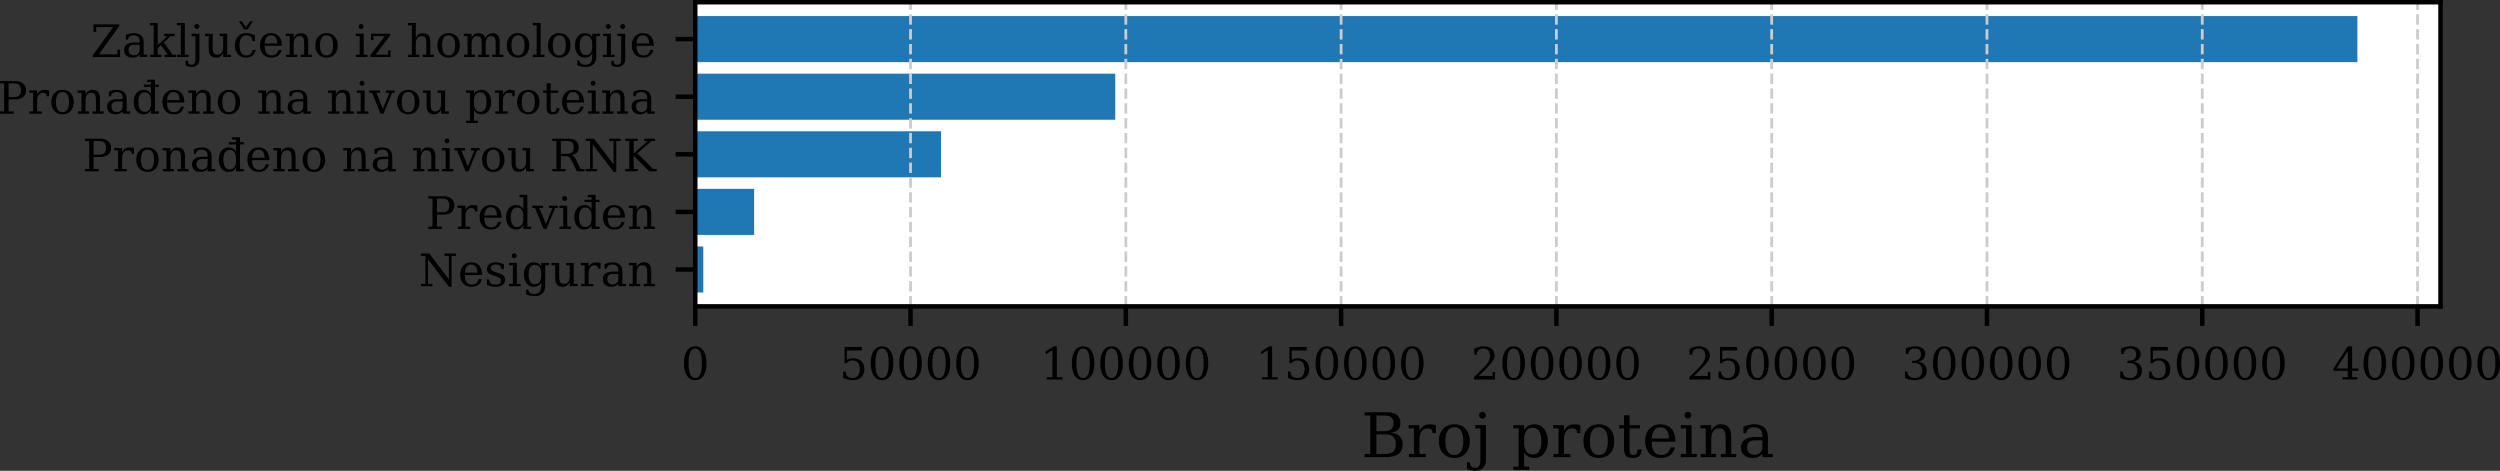 <?xml version="1.0" encoding="UTF-8" standalone="no"?>
<!-- Created with matplotlib (http://matplotlib.org/) -->

<svg
   xmlns:dc="http://purl.org/dc/elements/1.1/"
   xmlns:cc="http://creativecommons.org/ns#"
   xmlns:rdf="http://www.w3.org/1999/02/22-rdf-syntax-ns#"
   xmlns:svg="http://www.w3.org/2000/svg"
   xmlns="http://www.w3.org/2000/svg"
   xmlns:xlink="http://www.w3.org/1999/xlink"
   xmlns:sodipodi="http://sodipodi.sourceforge.net/DTD/sodipodi-0.dtd"
   xmlns:inkscape="http://www.inkscape.org/namespaces/inkscape"
   height="84.148pt"
   version="1.1"
   viewBox="0 0 446.86 84.148"
   width="446.86pt"
   id="svg2"
   inkscape:version="0.91 r13725"
   sodipodi:docname="PE.svg">
  <rect x="0" y="0" width="446.86" height="84.148" fill="#333333" stroke="none"/>
  <sodipodi:namedview
     pagecolor="#ffffff"
     bordercolor="#666666"
     borderopacity="1"
     objecttolerance="10"
     gridtolerance="10"
     guidetolerance="10"
     inkscape:pageopacity="0"
     inkscape:pageshadow="2"
     inkscape:window-width="1916"
     inkscape:window-height="1041"
     id="namedview572"
     showgrid="false"
     fit-margin-top="0"
     fit-margin-left="0"
     fit-margin-right="0"
     fit-margin-bottom="0"
     inkscape:zoom="1.4169154"
     inkscape:cx="378.92491"
     inkscape:cy="269.17862"
     inkscape:window-x="0"
     inkscape:window-y="37"
     inkscape:window-maximized="0"
     inkscape:current-layer="svg2" />
  <defs
     id="defs4"
     style="stroke-linecap:butt;stroke-linejoin:round">
    <style
       type="text/css"
       id="style6">
*{stroke-linecap:butt;stroke-linejoin:round;}
  </style>
  </defs>
  <g
     style="stroke-linecap:butt;stroke-linejoin:round"
     id="axes_1"
     transform="translate(73.956,-8.24)">
    <g
       style="stroke-linecap:butt;stroke-linejoin:round"
       id="patch_2">
      <path
         inkscape:connector-curvature="0"
         id="path14"
         style="fill:#ffffff;stroke-linecap:butt;stroke-linejoin:round"
         d="m 50.315,63 311.953,0 0,-54.36 -311.953,0 z" />
    </g>
    <g
       style="stroke-linecap:butt;stroke-linejoin:round"
       id="patch_3">
      <path
         inkscape:connector-curvature="0"
         id="path17"
         style="fill:#1f77b4;stroke-linecap:butt;stroke-linejoin:round"
         d="m 50.315,29.643 75.071,0 0,-8.236 -75.071,0 z"
         clip-path="url(#p8c54e730f1)" />
    </g>
    <g
       style="stroke-linecap:butt;stroke-linejoin:round"
       id="patch_4">
      <path
         inkscape:connector-curvature="0"
         id="path20"
         style="fill:#1f77b4;stroke-linecap:butt;stroke-linejoin:round"
         d="m 50.315,39.938 43.934,0 0,-8.236 -43.934,0 z"
         clip-path="url(#p8c54e730f1)" />
    </g>
    <g
       style="stroke-linecap:butt;stroke-linejoin:round"
       id="patch_5">
      <path
         inkscape:connector-curvature="0"
         id="path23"
         style="fill:#1f77b4;stroke-linecap:butt;stroke-linejoin:round"
         d="m 50.315,19.347 297.098,0 0,-8.236 -297.098,0 z"
         clip-path="url(#p8c54e730f1)" />
    </g>
    <g
       style="stroke-linecap:butt;stroke-linejoin:round"
       id="patch_6">
      <path
         inkscape:connector-curvature="0"
         id="path26"
         style="fill:#1f77b4;stroke-linecap:butt;stroke-linejoin:round"
         d="m 50.315,50.234 10.525,0 0,-8.236 -10.525,0 z"
         clip-path="url(#p8c54e730f1)" />
    </g>
    <g
       style="stroke-linecap:butt;stroke-linejoin:round"
       id="patch_7">
      <path
         inkscape:connector-curvature="0"
         id="path29"
         style="fill:#1f77b4;stroke-linecap:butt;stroke-linejoin:round"
         d="m 50.315,60.529 1.436,0 0,-8.236 -1.436,0 z"
         clip-path="url(#p8c54e730f1)" />
    </g>
    <g
       style="stroke-linecap:butt;stroke-linejoin:round"
       id="matplotlib.axis_1">
      <g
         style="stroke-linecap:butt;stroke-linejoin:round"
         id="xtick_1">
        <g
           style="stroke-linecap:butt;stroke-linejoin:round"
           id="line2d_1">
          <path
             inkscape:connector-curvature="0"
             id="path34"
             style="fill:none;stroke:#cccccc;stroke-width:0.5;stroke-linecap:butt;stroke-linejoin:round;stroke-dasharray:1.85, 0.8;stroke-dashoffset:0"
             d="m 50.315,63 0,-54.36"
             clip-path="url(#p8c54e730f1)" />
        </g>
        <g
           style="stroke-linecap:butt;stroke-linejoin:round"
           id="line2d_2">
          <defs
             id="defs37">
            <path
               inkscape:connector-curvature="0"
               style="stroke:#000000;stroke-width:0.8;stroke-linecap:butt;stroke-linejoin:round"
               id="m6d627ee2e6"
               d="M 0,0 0,3.5" />
          </defs>
          <g
             style="stroke-linecap:butt;stroke-linejoin:round"
             id="g40">
            <use
               height="100%"
               width="100%"
               id="use42"
               y="63"
               xlink:href="#m6d627ee2e6"
               x="50.315"
               style="stroke:#000000;stroke-width:0.8;stroke-linecap:butt;stroke-linejoin:round" />
          </g>
        </g>
        <g
           style="stroke-linecap:butt;stroke-linejoin:round"
           id="text_1">
          <!-- 0 -->
          <defs
             id="defs45">
            <path
               style="stroke-linecap:butt;stroke-linejoin:round"
               inkscape:connector-curvature="0"
               id="DejaVuSerif-30"
               d="m 31.781,3.422 q 7.484,0 11.188,8.203 3.719,8.203 3.719,24.75 0,16.609 -3.719,24.812 -3.703,8.203 -11.188,8.203 -7.469,0 -11.188,-8.203 -3.703,-8.203 -3.703,-24.812 0,-16.547 3.703,-24.75 3.719,-8.203 11.188,-8.203 z m 0,-4.844 Q 19.922,-1.422 13.25,8.531 6.594,18.5 6.594,36.375 q 0,17.922 6.656,27.875 6.672,9.969 18.531,9.969 11.922,0 18.562,-9.969 6.641,-9.953 6.641,-27.875 0,-17.875 -6.641,-27.844 -6.641,-9.953 -18.562,-9.953 z" />
          </defs>
          <g
             style="stroke-linecap:butt;stroke-linejoin:round"
             id="g48"
             transform="matrix(0.08,0,0,-0.08,47.77,76.079)">
            <use
               height="100%"
               width="100%"
               y="0"
               x="0"
               style="stroke-linecap:butt;stroke-linejoin:round"
               id="use50"
               xlink:href="#DejaVuSerif-30" />
          </g>
        </g>
      </g>
      <g
         style="stroke-linecap:butt;stroke-linejoin:round"
         id="xtick_2">
        <g
           style="stroke-linecap:butt;stroke-linejoin:round"
           id="line2d_3">
          <path
             inkscape:connector-curvature="0"
             id="path54"
             style="fill:none;stroke:#cccccc;stroke-width:0.5;stroke-linecap:butt;stroke-linejoin:round;stroke-dasharray:1.85, 0.8;stroke-dashoffset:0"
             d="m 88.796,63 0,-54.36"
             clip-path="url(#p8c54e730f1)" />
        </g>
        <g
           style="stroke-linecap:butt;stroke-linejoin:round"
           id="line2d_4">
          <g
             style="stroke-linecap:butt;stroke-linejoin:round"
             id="g57">
            <use
               height="100%"
               width="100%"
               id="use59"
               y="63"
               xlink:href="#m6d627ee2e6"
               x="88.796"
               style="stroke:#000000;stroke-width:0.8;stroke-linecap:butt;stroke-linejoin:round" />
          </g>
        </g>
        <g
           style="stroke-linecap:butt;stroke-linejoin:round"
           id="text_2">
          <!-- 50000 -->
          <defs
             id="defs62">
            <path
               style="stroke-linecap:butt;stroke-linejoin:round"
               inkscape:connector-curvature="0"
               id="DejaVuSerif-35"
               d="m 50.297,72.906 0,-8.016 -33.406,0 0,-20.891 q 2.547,1.75 5.938,2.625 3.391,0.891 7.594,0.891 11.812,0 18.641,-6.547 6.844,-6.547 6.844,-17.875 0,-11.562 -6.906,-18.047 -6.906,-6.469 -19.406,-6.469 -5.031,0 -10.312,1.234 Q 14.016,1.031 8.5,3.516 l 0,14.156 5.516,0 q 0.438,-6.922 4.406,-10.594 3.984,-3.656 11.172,-3.656 7.719,0 11.859,5.078 4.156,5.078 4.156,14.594 0,9.469 -4.125,14.516 -4.125,5.062 -11.891,5.062 -4.391,0 -7.75,-1.562 Q 18.5,39.547 15.922,36.281 l -4.203,0 0,36.625 z" />
          </defs>
          <g
             style="stroke-linecap:butt;stroke-linejoin:round"
             id="g65"
             transform="matrix(0.08,0,0,-0.08,76.071,76.079)">
            <use
               height="100%"
               width="100%"
               y="0"
               x="0"
               style="stroke-linecap:butt;stroke-linejoin:round"
               id="use67"
               xlink:href="#DejaVuSerif-35" />
            <use
               height="100%"
               width="100%"
               y="0"
               style="stroke-linecap:butt;stroke-linejoin:round"
               id="use69"
               xlink:href="#DejaVuSerif-30"
               x="63.623" />
            <use
               height="100%"
               width="100%"
               y="0"
               style="stroke-linecap:butt;stroke-linejoin:round"
               id="use71"
               xlink:href="#DejaVuSerif-30"
               x="127.246" />
            <use
               height="100%"
               width="100%"
               y="0"
               style="stroke-linecap:butt;stroke-linejoin:round"
               id="use73"
               xlink:href="#DejaVuSerif-30"
               x="190.869" />
            <use
               height="100%"
               width="100%"
               y="0"
               style="stroke-linecap:butt;stroke-linejoin:round"
               id="use75"
               xlink:href="#DejaVuSerif-30"
               x="254.492" />
          </g>
        </g>
      </g>
      <g
         style="stroke-linecap:butt;stroke-linejoin:round"
         id="xtick_3">
        <g
           style="stroke-linecap:butt;stroke-linejoin:round"
           id="line2d_5">
          <path
             inkscape:connector-curvature="0"
             id="path79"
             style="fill:none;stroke:#cccccc;stroke-width:0.5;stroke-linecap:butt;stroke-linejoin:round;stroke-dasharray:1.85, 0.8;stroke-dashoffset:0"
             d="m 127.278,63 0,-54.36"
             clip-path="url(#p8c54e730f1)" />
        </g>
        <g
           style="stroke-linecap:butt;stroke-linejoin:round"
           id="line2d_6">
          <g
             style="stroke-linecap:butt;stroke-linejoin:round"
             id="g82">
            <use
               height="100%"
               width="100%"
               id="use84"
               y="63"
               xlink:href="#m6d627ee2e6"
               x="127.278"
               style="stroke:#000000;stroke-width:0.8;stroke-linecap:butt;stroke-linejoin:round" />
          </g>
        </g>
        <g
           style="stroke-linecap:butt;stroke-linejoin:round"
           id="text_3">
          <!-- 100000 -->
          <defs
             id="defs87">
            <path
               style="stroke-linecap:butt;stroke-linejoin:round"
               inkscape:connector-curvature="0"
               id="DejaVuSerif-31"
               d="m 14.203,0 0,5.172 12.703,0 0,60.656 -14.703,-9.531 0,6.406 17.781,11.516 6.734,0 0,-69.047 12.703,0 0,-5.172 z" />
          </defs>
          <g
             style="stroke-linecap:butt;stroke-linejoin:round"
             id="g90"
             transform="matrix(0.08,0,0,-0.08,112.008,76.079)">
            <use
               height="100%"
               width="100%"
               y="0"
               x="0"
               style="stroke-linecap:butt;stroke-linejoin:round"
               id="use92"
               xlink:href="#DejaVuSerif-31" />
            <use
               height="100%"
               width="100%"
               y="0"
               style="stroke-linecap:butt;stroke-linejoin:round"
               id="use94"
               xlink:href="#DejaVuSerif-30"
               x="63.623" />
            <use
               height="100%"
               width="100%"
               y="0"
               style="stroke-linecap:butt;stroke-linejoin:round"
               id="use96"
               xlink:href="#DejaVuSerif-30"
               x="127.246" />
            <use
               height="100%"
               width="100%"
               y="0"
               style="stroke-linecap:butt;stroke-linejoin:round"
               id="use98"
               xlink:href="#DejaVuSerif-30"
               x="190.869" />
            <use
               height="100%"
               width="100%"
               y="0"
               style="stroke-linecap:butt;stroke-linejoin:round"
               id="use100"
               xlink:href="#DejaVuSerif-30"
               x="254.492" />
            <use
               height="100%"
               width="100%"
               y="0"
               style="stroke-linecap:butt;stroke-linejoin:round"
               id="use102"
               xlink:href="#DejaVuSerif-30"
               x="318.115" />
          </g>
        </g>
      </g>
      <g
         style="stroke-linecap:butt;stroke-linejoin:round"
         id="xtick_4">
        <g
           style="stroke-linecap:butt;stroke-linejoin:round"
           id="line2d_7">
          <path
             inkscape:connector-curvature="0"
             id="path106"
             style="fill:none;stroke:#cccccc;stroke-width:0.5;stroke-linecap:butt;stroke-linejoin:round;stroke-dasharray:1.85, 0.8;stroke-dashoffset:0"
             d="m 165.759,63 0,-54.36"
             clip-path="url(#p8c54e730f1)" />
        </g>
        <g
           style="stroke-linecap:butt;stroke-linejoin:round"
           id="line2d_8">
          <g
             style="stroke-linecap:butt;stroke-linejoin:round"
             id="g109">
            <use
               height="100%"
               width="100%"
               id="use111"
               y="63"
               xlink:href="#m6d627ee2e6"
               x="165.759"
               style="stroke:#000000;stroke-width:0.8;stroke-linecap:butt;stroke-linejoin:round" />
          </g>
        </g>
        <g
           style="stroke-linecap:butt;stroke-linejoin:round"
           id="text_4">
          <!-- 150000 -->
          <g
             style="stroke-linecap:butt;stroke-linejoin:round"
             id="g114"
             transform="matrix(0.08,0,0,-0.08,150.489,76.079)">
            <use
               height="100%"
               width="100%"
               y="0"
               x="0"
               style="stroke-linecap:butt;stroke-linejoin:round"
               id="use116"
               xlink:href="#DejaVuSerif-31" />
            <use
               height="100%"
               width="100%"
               y="0"
               style="stroke-linecap:butt;stroke-linejoin:round"
               id="use118"
               xlink:href="#DejaVuSerif-35"
               x="63.623" />
            <use
               height="100%"
               width="100%"
               y="0"
               style="stroke-linecap:butt;stroke-linejoin:round"
               id="use120"
               xlink:href="#DejaVuSerif-30"
               x="127.246" />
            <use
               height="100%"
               width="100%"
               y="0"
               style="stroke-linecap:butt;stroke-linejoin:round"
               id="use122"
               xlink:href="#DejaVuSerif-30"
               x="190.869" />
            <use
               height="100%"
               width="100%"
               y="0"
               style="stroke-linecap:butt;stroke-linejoin:round"
               id="use124"
               xlink:href="#DejaVuSerif-30"
               x="254.492" />
            <use
               height="100%"
               width="100%"
               y="0"
               style="stroke-linecap:butt;stroke-linejoin:round"
               id="use126"
               xlink:href="#DejaVuSerif-30"
               x="318.115" />
          </g>
        </g>
      </g>
      <g
         style="stroke-linecap:butt;stroke-linejoin:round"
         id="xtick_5">
        <g
           style="stroke-linecap:butt;stroke-linejoin:round"
           id="line2d_9">
          <path
             inkscape:connector-curvature="0"
             id="path130"
             style="fill:none;stroke:#cccccc;stroke-width:0.5;stroke-linecap:butt;stroke-linejoin:round;stroke-dasharray:1.85, 0.8;stroke-dashoffset:0"
             d="m 204.24,63 0,-54.36"
             clip-path="url(#p8c54e730f1)" />
        </g>
        <g
           style="stroke-linecap:butt;stroke-linejoin:round"
           id="line2d_10">
          <g
             style="stroke-linecap:butt;stroke-linejoin:round"
             id="g133">
            <use
               height="100%"
               width="100%"
               id="use135"
               y="63"
               xlink:href="#m6d627ee2e6"
               x="204.24"
               style="stroke:#000000;stroke-width:0.8;stroke-linecap:butt;stroke-linejoin:round" />
          </g>
        </g>
        <g
           style="stroke-linecap:butt;stroke-linejoin:round"
           id="text_5">
          <!-- 200000 -->
          <defs
             id="defs138">
            <path
               style="stroke-linecap:butt;stroke-linejoin:round"
               inkscape:connector-curvature="0"
               id="DejaVuSerif-32"
               d="m 12.797,55.516 -5.469,0 0,12.984 q 5.219,2.797 10.516,4.25 5.297,1.469 10.375,1.469 11.375,0 17.969,-5.516 6.594,-5.516 6.594,-14.984 0,-10.703 -14.938,-25.594 Q 36.672,27 36.078,26.422 l -18.406,-18.406 30.422,0 0,8.984 5.719,0 0,-17 -47.031,0 0,5.328 22.125,22.062 q 7.328,7.328 10.453,13.453 3.125,6.125 3.125,12.875 0,7.359 -3.844,11.516 -3.828,4.156 -10.562,4.156 -6.984,0 -10.797,-3.469 -3.797,-3.469 -4.484,-10.406 z" />
          </defs>
          <g
             style="stroke-linecap:butt;stroke-linejoin:round"
             id="g141"
             transform="matrix(0.08,0,0,-0.08,188.97,76.079)">
            <use
               height="100%"
               width="100%"
               y="0"
               x="0"
               style="stroke-linecap:butt;stroke-linejoin:round"
               id="use143"
               xlink:href="#DejaVuSerif-32" />
            <use
               height="100%"
               width="100%"
               y="0"
               style="stroke-linecap:butt;stroke-linejoin:round"
               id="use145"
               xlink:href="#DejaVuSerif-30"
               x="63.623" />
            <use
               height="100%"
               width="100%"
               y="0"
               style="stroke-linecap:butt;stroke-linejoin:round"
               id="use147"
               xlink:href="#DejaVuSerif-30"
               x="127.246" />
            <use
               height="100%"
               width="100%"
               y="0"
               style="stroke-linecap:butt;stroke-linejoin:round"
               id="use149"
               xlink:href="#DejaVuSerif-30"
               x="190.869" />
            <use
               height="100%"
               width="100%"
               y="0"
               style="stroke-linecap:butt;stroke-linejoin:round"
               id="use151"
               xlink:href="#DejaVuSerif-30"
               x="254.492" />
            <use
               height="100%"
               width="100%"
               y="0"
               style="stroke-linecap:butt;stroke-linejoin:round"
               id="use153"
               xlink:href="#DejaVuSerif-30"
               x="318.115" />
          </g>
        </g>
      </g>
      <g
         style="stroke-linecap:butt;stroke-linejoin:round"
         id="xtick_6">
        <g
           style="stroke-linecap:butt;stroke-linejoin:round"
           id="line2d_11">
          <path
             inkscape:connector-curvature="0"
             id="path157"
             style="fill:none;stroke:#cccccc;stroke-width:0.5;stroke-linecap:butt;stroke-linejoin:round;stroke-dasharray:1.85, 0.8;stroke-dashoffset:0"
             d="m 242.722,63 0,-54.36"
             clip-path="url(#p8c54e730f1)" />
        </g>
        <g
           style="stroke-linecap:butt;stroke-linejoin:round"
           id="line2d_12">
          <g
             style="stroke-linecap:butt;stroke-linejoin:round"
             id="g160">
            <use
               height="100%"
               width="100%"
               id="use162"
               y="63"
               xlink:href="#m6d627ee2e6"
               x="242.722"
               style="stroke:#000000;stroke-width:0.8;stroke-linecap:butt;stroke-linejoin:round" />
          </g>
        </g>
        <g
           style="stroke-linecap:butt;stroke-linejoin:round"
           id="text_6">
          <!-- 250000 -->
          <g
             style="stroke-linecap:butt;stroke-linejoin:round"
             id="g165"
             transform="matrix(0.08,0,0,-0.08,227.452,76.079)">
            <use
               height="100%"
               width="100%"
               y="0"
               x="0"
               style="stroke-linecap:butt;stroke-linejoin:round"
               id="use167"
               xlink:href="#DejaVuSerif-32" />
            <use
               height="100%"
               width="100%"
               y="0"
               style="stroke-linecap:butt;stroke-linejoin:round"
               id="use169"
               xlink:href="#DejaVuSerif-35"
               x="63.623" />
            <use
               height="100%"
               width="100%"
               y="0"
               style="stroke-linecap:butt;stroke-linejoin:round"
               id="use171"
               xlink:href="#DejaVuSerif-30"
               x="127.246" />
            <use
               height="100%"
               width="100%"
               y="0"
               style="stroke-linecap:butt;stroke-linejoin:round"
               id="use173"
               xlink:href="#DejaVuSerif-30"
               x="190.869" />
            <use
               height="100%"
               width="100%"
               y="0"
               style="stroke-linecap:butt;stroke-linejoin:round"
               id="use175"
               xlink:href="#DejaVuSerif-30"
               x="254.492" />
            <use
               height="100%"
               width="100%"
               y="0"
               style="stroke-linecap:butt;stroke-linejoin:round"
               id="use177"
               xlink:href="#DejaVuSerif-30"
               x="318.115" />
          </g>
        </g>
      </g>
      <g
         style="stroke-linecap:butt;stroke-linejoin:round"
         id="xtick_7">
        <g
           style="stroke-linecap:butt;stroke-linejoin:round"
           id="line2d_13">
          <path
             inkscape:connector-curvature="0"
             id="path181"
             style="fill:none;stroke:#cccccc;stroke-width:0.5;stroke-linecap:butt;stroke-linejoin:round;stroke-dasharray:1.85, 0.8;stroke-dashoffset:0"
             d="m 281.203,63 0,-54.36"
             clip-path="url(#p8c54e730f1)" />
        </g>
        <g
           style="stroke-linecap:butt;stroke-linejoin:round"
           id="line2d_14">
          <g
             style="stroke-linecap:butt;stroke-linejoin:round"
             id="g184">
            <use
               height="100%"
               width="100%"
               id="use186"
               y="63"
               xlink:href="#m6d627ee2e6"
               x="281.203"
               style="stroke:#000000;stroke-width:0.8;stroke-linecap:butt;stroke-linejoin:round" />
          </g>
        </g>
        <g
           style="stroke-linecap:butt;stroke-linejoin:round"
           id="text_7">
          <!-- 300000 -->
          <defs
             id="defs189">
            <path
               style="stroke-linecap:butt;stroke-linejoin:round"
               inkscape:connector-curvature="0"
               id="DejaVuSerif-33"
               d="m 9.719,69.828 q 5.719,2.141 10.953,3.266 5.25,1.125 9.844,1.125 10.703,0 16.703,-4.625 6,-4.609 6,-12.812 0,-6.578 -4.156,-11 -4.141,-4.422 -11.75,-5.984 8.984,-1.266 13.938,-6.516 4.953,-5.25 4.953,-13.609 0,-10.203 -6.859,-15.656 -6.859,-5.438 -19.75,-5.438 -5.719,0 -11.172,1.234 Q 12.984,1.031 7.625,3.516 l 0,14.156 5.469,0 q 0.484,-7.031 4.734,-10.641 4.25,-3.609 11.953,-3.609 7.469,0 11.797,4.312 4.328,4.328 4.328,11.844 0,8.594 -4.453,13.016 -4.438,4.422 -13.031,4.422 l -4.641,0 0,4.984 2.438,0 q 8.547,0 12.812,3.531 4.281,3.547 4.281,10.672 0,6.391 -3.516,9.781 -3.516,3.406 -10.109,3.406 -6.594,0 -10.234,-3.125 -3.625,-3.125 -4.266,-9.281 l -5.469,0 z" />
          </defs>
          <g
             style="stroke-linecap:butt;stroke-linejoin:round"
             id="g192"
             transform="matrix(0.08,0,0,-0.08,265.933,76.079)">
            <use
               height="100%"
               width="100%"
               y="0"
               x="0"
               style="stroke-linecap:butt;stroke-linejoin:round"
               id="use194"
               xlink:href="#DejaVuSerif-33" />
            <use
               height="100%"
               width="100%"
               y="0"
               style="stroke-linecap:butt;stroke-linejoin:round"
               id="use196"
               xlink:href="#DejaVuSerif-30"
               x="63.623" />
            <use
               height="100%"
               width="100%"
               y="0"
               style="stroke-linecap:butt;stroke-linejoin:round"
               id="use198"
               xlink:href="#DejaVuSerif-30"
               x="127.246" />
            <use
               height="100%"
               width="100%"
               y="0"
               style="stroke-linecap:butt;stroke-linejoin:round"
               id="use200"
               xlink:href="#DejaVuSerif-30"
               x="190.869" />
            <use
               height="100%"
               width="100%"
               y="0"
               style="stroke-linecap:butt;stroke-linejoin:round"
               id="use202"
               xlink:href="#DejaVuSerif-30"
               x="254.492" />
            <use
               height="100%"
               width="100%"
               y="0"
               style="stroke-linecap:butt;stroke-linejoin:round"
               id="use204"
               xlink:href="#DejaVuSerif-30"
               x="318.115" />
          </g>
        </g>
      </g>
      <g
         style="stroke-linecap:butt;stroke-linejoin:round"
         id="xtick_8">
        <g
           style="stroke-linecap:butt;stroke-linejoin:round"
           id="line2d_15">
          <path
             inkscape:connector-curvature="0"
             id="path208"
             style="fill:none;stroke:#cccccc;stroke-width:0.5;stroke-linecap:butt;stroke-linejoin:round;stroke-dasharray:1.85, 0.8;stroke-dashoffset:0"
             d="m 319.685,63 0,-54.36"
             clip-path="url(#p8c54e730f1)" />
        </g>
        <g
           style="stroke-linecap:butt;stroke-linejoin:round"
           id="line2d_16">
          <g
             style="stroke-linecap:butt;stroke-linejoin:round"
             id="g211">
            <use
               height="100%"
               width="100%"
               id="use213"
               y="63"
               xlink:href="#m6d627ee2e6"
               x="319.685"
               style="stroke:#000000;stroke-width:0.8;stroke-linecap:butt;stroke-linejoin:round" />
          </g>
        </g>
        <g
           style="stroke-linecap:butt;stroke-linejoin:round"
           id="text_8">
          <!-- 350000 -->
          <g
             style="stroke-linecap:butt;stroke-linejoin:round"
             id="g216"
             transform="matrix(0.08,0,0,-0.08,304.415,76.079)">
            <use
               height="100%"
               width="100%"
               y="0"
               x="0"
               style="stroke-linecap:butt;stroke-linejoin:round"
               id="use218"
               xlink:href="#DejaVuSerif-33" />
            <use
               height="100%"
               width="100%"
               y="0"
               style="stroke-linecap:butt;stroke-linejoin:round"
               id="use220"
               xlink:href="#DejaVuSerif-35"
               x="63.623" />
            <use
               height="100%"
               width="100%"
               y="0"
               style="stroke-linecap:butt;stroke-linejoin:round"
               id="use222"
               xlink:href="#DejaVuSerif-30"
               x="127.246" />
            <use
               height="100%"
               width="100%"
               y="0"
               style="stroke-linecap:butt;stroke-linejoin:round"
               id="use224"
               xlink:href="#DejaVuSerif-30"
               x="190.869" />
            <use
               height="100%"
               width="100%"
               y="0"
               style="stroke-linecap:butt;stroke-linejoin:round"
               id="use226"
               xlink:href="#DejaVuSerif-30"
               x="254.492" />
            <use
               height="100%"
               width="100%"
               y="0"
               style="stroke-linecap:butt;stroke-linejoin:round"
               id="use228"
               xlink:href="#DejaVuSerif-30"
               x="318.115" />
          </g>
        </g>
      </g>
      <g
         style="stroke-linecap:butt;stroke-linejoin:round"
         id="xtick_9">
        <g
           style="stroke-linecap:butt;stroke-linejoin:round"
           id="line2d_17">
          <path
             inkscape:connector-curvature="0"
             id="path232"
             style="fill:none;stroke:#cccccc;stroke-width:0.5;stroke-linecap:butt;stroke-linejoin:round;stroke-dasharray:1.85, 0.8;stroke-dashoffset:0"
             d="m 358.166,63 0,-54.36"
             clip-path="url(#p8c54e730f1)" />
        </g>
        <g
           style="stroke-linecap:butt;stroke-linejoin:round"
           id="line2d_18">
          <g
             style="stroke-linecap:butt;stroke-linejoin:round"
             id="g235">
            <use
               height="100%"
               width="100%"
               id="use237"
               y="63"
               xlink:href="#m6d627ee2e6"
               x="358.166"
               style="stroke:#000000;stroke-width:0.8;stroke-linecap:butt;stroke-linejoin:round" />
          </g>
        </g>
        <g
           style="stroke-linecap:butt;stroke-linejoin:round"
           id="text_9">
          <!-- 400000 -->
          <defs
             id="defs240">
            <path
               style="stroke-linecap:butt;stroke-linejoin:round"
               inkscape:connector-curvature="0"
               id="DejaVuSerif-34"
               d="m 34.906,24.703 0,38.781 -24.891,-38.781 z M 56.391,0 23.188,0 l 0,5.172 11.719,0 0,14.312 -31.828,0 0,5.328 31.938,49.406 9.656,0 0,-49.516 13.922,0 0,-5.219 -13.922,0 0,-14.312 11.719,0 z" />
          </defs>
          <g
             style="stroke-linecap:butt;stroke-linejoin:round"
             id="g243"
             transform="matrix(0.08,0,0,-0.08,342.896,76.079)">
            <use
               height="100%"
               width="100%"
               y="0"
               x="0"
               style="stroke-linecap:butt;stroke-linejoin:round"
               id="use245"
               xlink:href="#DejaVuSerif-34" />
            <use
               height="100%"
               width="100%"
               y="0"
               style="stroke-linecap:butt;stroke-linejoin:round"
               id="use247"
               xlink:href="#DejaVuSerif-30"
               x="63.623" />
            <use
               height="100%"
               width="100%"
               y="0"
               style="stroke-linecap:butt;stroke-linejoin:round"
               id="use249"
               xlink:href="#DejaVuSerif-30"
               x="127.246" />
            <use
               height="100%"
               width="100%"
               y="0"
               style="stroke-linecap:butt;stroke-linejoin:round"
               id="use251"
               xlink:href="#DejaVuSerif-30"
               x="190.869" />
            <use
               height="100%"
               width="100%"
               y="0"
               style="stroke-linecap:butt;stroke-linejoin:round"
               id="use253"
               xlink:href="#DejaVuSerif-30"
               x="254.492" />
            <use
               height="100%"
               width="100%"
               y="0"
               style="stroke-linecap:butt;stroke-linejoin:round"
               id="use255"
               xlink:href="#DejaVuSerif-30"
               x="318.115" />
          </g>
        </g>
      </g>
      <g
         style="stroke-linecap:butt;stroke-linejoin:round"
         id="text_10">
        <!-- Broj proteina -->
        <defs
           id="defs258">
          <path
             style="stroke-linecap:butt;stroke-linejoin:round"
             inkscape:connector-curvature="0"
             id="DejaVuSerif-42"
             d="m 24.703,5.172 14.609,0 q 8.781,0 12.828,3.812 4.062,3.812 4.062,12.109 0,8.25 -4.031,12.031 -4.031,3.797 -12.859,3.797 l -14.609,0 z m 0,36.922 12.406,0 q 8.016,0 11.688,3.078 3.688,3.078 3.688,9.719 0,6.688 -3.688,9.734 -3.672,3.047 -11.688,3.047 l -12.406,0 z M 5.516,0 l 0,5.172 9.281,0 0,62.5 -9.281,0 0,5.234 35.984,0 q 11.047,0 16.625,-4.516 5.594,-4.516 5.594,-13.5 0,-6.5 -3.891,-10.359 -3.875,-3.859 -11.344,-4.734 9.281,-1.172 14.094,-5.938 4.812,-4.75 4.812,-12.766 0,-10.844 -6.844,-15.969 Q 53.719,0 39.203,0 Z" />
          <path
             style="stroke-linecap:butt;stroke-linejoin:round"
             inkscape:connector-curvature="0"
             id="DejaVuSerif-72"
             d="m 47.797,52 0,-12.984 -5.172,0 q -0.234,3.859 -2.141,5.766 -1.906,1.906 -5.578,1.906 -6.641,0 -10.188,-4.594 Q 21.188,37.5 21.188,28.906 l 0,-23.734 10.406,0 0,-5.172 -27.484,0 0,5.172 8.094,0 0,41.609 -8.594,0 0,5.125 17.578,0 0,-9.234 q 2.641,5.422 6.781,8.031 4.156,2.625 10.125,2.625 2.188,0 4.609,-0.344 Q 45.125,52.641 47.797,52 Z" />
          <path
             style="stroke-linecap:butt;stroke-linejoin:round"
             inkscape:connector-curvature="0"
             id="DejaVuSerif-6f"
             d="m 30.078,3.422 q 7.234,0 10.906,5.703 3.688,5.719 3.688,16.859 0,11.125 -3.688,16.812 -3.672,5.688 -10.906,5.688 -7.219,0 -10.906,-5.688 -3.688,-5.688 -3.688,-16.812 0,-11.141 3.703,-16.859 3.719,-5.703 10.891,-5.703 z m 0,-4.844 q -11.328,0 -18.219,7.5 -6.875,7.5 -6.875,19.906 0,12.391 6.859,19.859 6.859,7.484 18.234,7.484 11.375,0 18.234,-7.484 6.859,-7.469 6.859,-19.859 0,-12.406 -6.859,-19.906 -6.859,-7.5 -18.234,-7.5 z" />
          <path
             style="stroke-linecap:butt;stroke-linejoin:round"
             inkscape:connector-curvature="0"
             id="DejaVuSerif-6a"
             d="m 10.016,68.016 q 0,2.25 1.625,3.906 1.641,1.656 3.938,1.656 2.25,0 3.875,-1.656 1.641,-1.656 1.641,-3.906 0,-2.297 -1.594,-3.906 Q 17.922,62.5 15.578,62.5 q -2.297,0 -3.938,1.609 -1.625,1.609 -1.625,3.906 z m 2.188,-21.328 -8.484,0 0,5.219 17.469,0 0,-56.984 q 0,-8.016 -4.766,-12.578 -4.75,-4.562 -13.094,-4.562 -3.531,0 -6.719,0.812 Q -6.594,-20.609 -9.625,-19 l 0,10.703 4.641,0 q 0.344,-4.688 2.422,-6.891 2.078,-2.203 6.078,-2.203 4.438,0 6.562,3.016 2.125,3 2.125,9.297 z" />
          <path
             style="stroke-linecap:butt;stroke-linejoin:round"
             inkscape:connector-curvature="0"
             d=""
             id="DejaVuSerif-20" />
          <path
             style="stroke-linecap:butt;stroke-linejoin:round"
             inkscape:connector-curvature="0"
             id="DejaVuSerif-70"
             d="m 20.516,28.516 0,-5.125 q 0,-9.375 3.578,-14.281 3.594,-4.906 10.422,-4.906 6.891,0 10.422,5.516 3.547,5.516 3.547,16.266 0,10.781 -3.547,16.25 -3.531,5.469 -10.422,5.469 -6.828,0 -10.422,-4.938 -3.578,-4.922 -3.578,-14.25 z M 11.531,46.688 l -8.656,0 0,5.219 17.641,0 0,-8.109 Q 23.141,48.688 27.219,51 q 4.078,2.328 10.094,2.328 9.562,0 15.609,-7.578 6.062,-7.562 6.062,-19.766 0,-12.219 -6.062,-19.812 -6.047,-7.594 -15.609,-7.594 -6.016,0 -10.094,2.312 -4.078,2.328 -6.703,7.219 l 0,-23.688 8.484,0 0,-5.219 -26.125,0 0,5.219 8.656,0 z" />
          <path
             style="stroke-linecap:butt;stroke-linejoin:round"
             inkscape:connector-curvature="0"
             id="DejaVuSerif-74"
             d="m 10.797,46.688 -7.922,0 0,5.219 7.922,0 0,16.109 9.031,0 0,-16.109 16.891,0 0,-5.219 -16.891,0 0,-32.969 q 0,-6.594 1.266,-8.453 1.266,-1.844 4.688,-1.844 3.516,0 5.125,2.062 1.609,2.078 1.719,6.719 l 6.781,0 Q 39.016,5.125 35.547,1.844 32.078,-1.422 25,-1.422 q -7.766,0 -10.984,3.438 -3.219,3.453 -3.219,11.703 z" />
          <path
             style="stroke-linecap:butt;stroke-linejoin:round"
             inkscape:connector-curvature="0"
             id="DejaVuSerif-65"
             d="m 54.203,25 -38.719,0 0,-0.391 q 0,-10.5 3.953,-15.844 3.953,-5.344 11.672,-5.344 5.906,0 9.688,3.094 3.781,3.109 5.297,9.203 l 7.234,0 Q 51.172,7.172 45.375,2.875 39.594,-1.422 30.172,-1.422 q -11.375,0 -18.281,7.5 -6.906,7.5 -6.906,19.906 0,12.297 6.781,19.812 6.797,7.531 17.828,7.531 11.766,0 18.062,-7.266 6.297,-7.25 6.547,-21.062 z m -10.594,5.172 q -0.297,9.094 -3.844,13.703 -3.531,4.609 -10.172,4.609 -6.203,0 -9.766,-4.641 -3.562,-4.641 -4.344,-13.672 z" />
          <path
             style="stroke-linecap:butt;stroke-linejoin:round"
             inkscape:connector-curvature="0"
             id="DejaVuSerif-69"
             d="m 9.719,68.016 q 0,2.25 1.625,3.906 1.641,1.656 3.938,1.656 2.25,0 3.875,-1.656 1.641,-1.656 1.641,-3.906 0,-2.297 -1.609,-3.906 Q 17.578,62.5 15.281,62.5 q -2.297,0 -3.938,1.609 -1.625,1.609 -1.625,3.906 z m 11.469,-62.844 8.5,0 0,-5.172 -26.078,0 0,5.172 8.594,0 0,41.516 -8.594,0 0,5.219 17.578,0 z" />
          <path
             style="stroke-linecap:butt;stroke-linejoin:round"
             inkscape:connector-curvature="0"
             id="DejaVuSerif-6e"
             d="m 4.109,0 0,5.172 8.094,0 0,41.516 -8.594,0 0,5.219 17.578,0 0,-9.234 q 2.5,5.281 6.469,7.969 3.984,2.688 9.266,2.688 8.594,0 12.641,-4.938 4.047,-4.938 4.047,-15.375 l 0,-27.844 8.016,0 0,-5.172 -24.812,0 0,5.172 7.766,0 0,25 q 0,9.531 -2.344,13.062 -2.344,3.547 -8.25,3.547 -6.25,0 -9.531,-4.578 Q 21.188,37.641 21.188,28.906 l 0,-23.734 7.812,0 L 29,0 Z" />
          <path
             style="stroke-linecap:butt;stroke-linejoin:round"
             inkscape:connector-curvature="0"
             id="DejaVuSerif-61"
             d="m 39.797,16.312 0,10.984 -11.578,0 q -6.688,0 -9.969,-2.891 -3.266,-2.875 -3.266,-8.828 0,-5.422 3.312,-8.594 3.328,-3.172 9,-3.172 5.609,0 9.047,3.469 3.453,3.469 3.453,9.031 z m 8.984,16.109 0,-27.25 8,0 0,-5.172 -16.984,0 0,5.609 Q 36.812,2 32.906,0.281 29,-1.422 23.781,-1.422 q -8.641,0 -13.719,4.594 -5.078,4.594 -5.078,12.406 0,8.062 5.812,12.5 5.812,4.438 16.406,4.438 l 12.594,0 0,3.562 q 0,5.922 -3.594,9.156 -3.578,3.25 -10.078,3.25 -5.375,0 -8.547,-2.438 Q 14.406,43.609 13.625,38.812 l -4.641,0 0,10.5 q 4.688,2 9.109,3 4.422,1.016 8.609,1.016 10.797,0 16.438,-5.359 Q 48.781,42.625 48.781,32.422 Z" />
        </defs>
        <g
           style="stroke-linecap:butt;stroke-linejoin:round"
           id="g271"
           transform="matrix(0.11,0,0,-0.11,169.349,89.944)">
          <use
             height="100%"
             width="100%"
             y="0"
             x="0"
             style="stroke-linecap:butt;stroke-linejoin:round"
             id="use273"
             xlink:href="#DejaVuSerif-42" />
          <use
             height="100%"
             width="100%"
             y="0"
             style="stroke-linecap:butt;stroke-linejoin:round"
             id="use275"
             xlink:href="#DejaVuSerif-72"
             x="73.486" />
          <use
             height="100%"
             width="100%"
             y="0"
             style="stroke-linecap:butt;stroke-linejoin:round"
             id="use277"
             xlink:href="#DejaVuSerif-6f"
             x="121.289" />
          <use
             height="100%"
             width="100%"
             y="0"
             style="stroke-linecap:butt;stroke-linejoin:round"
             id="use279"
             xlink:href="#DejaVuSerif-6a"
             x="181.494" />
          <use
             height="100%"
             width="100%"
             y="0"
             style="stroke-linecap:butt;stroke-linejoin:round"
             id="use281"
             xlink:href="#DejaVuSerif-20"
             x="212.5" />
          <use
             height="100%"
             width="100%"
             y="0"
             style="stroke-linecap:butt;stroke-linejoin:round"
             id="use283"
             xlink:href="#DejaVuSerif-70"
             x="244.287" />
          <use
             height="100%"
             width="100%"
             y="0"
             style="stroke-linecap:butt;stroke-linejoin:round"
             id="use285"
             xlink:href="#DejaVuSerif-72"
             x="308.301" />
          <use
             height="100%"
             width="100%"
             y="0"
             style="stroke-linecap:butt;stroke-linejoin:round"
             id="use287"
             xlink:href="#DejaVuSerif-6f"
             x="356.104" />
          <use
             height="100%"
             width="100%"
             y="0"
             style="stroke-linecap:butt;stroke-linejoin:round"
             id="use289"
             xlink:href="#DejaVuSerif-74"
             x="416.309" />
          <use
             height="100%"
             width="100%"
             y="0"
             style="stroke-linecap:butt;stroke-linejoin:round"
             id="use291"
             xlink:href="#DejaVuSerif-65"
             x="456.494" />
          <use
             height="100%"
             width="100%"
             y="0"
             style="stroke-linecap:butt;stroke-linejoin:round"
             id="use293"
             xlink:href="#DejaVuSerif-69"
             x="515.674" />
          <use
             height="100%"
             width="100%"
             y="0"
             style="stroke-linecap:butt;stroke-linejoin:round"
             id="use295"
             xlink:href="#DejaVuSerif-6e"
             x="547.656" />
          <use
             height="100%"
             width="100%"
             y="0"
             style="stroke-linecap:butt;stroke-linejoin:round"
             id="use297"
             xlink:href="#DejaVuSerif-61"
             x="612.061" />
        </g>
      </g>
    </g>
    <g
       style="stroke-linecap:butt;stroke-linejoin:round"
       id="matplotlib.axis_2">
      <g
         style="stroke-linecap:butt;stroke-linejoin:round"
         id="ytick_1">
        <g
           style="stroke-linecap:butt;stroke-linejoin:round"
           id="line2d_19">
          <defs
             id="defs302">
            <path
               inkscape:connector-curvature="0"
               style="stroke:#000000;stroke-width:0.8;stroke-linecap:butt;stroke-linejoin:round"
               id="med1ef590a5"
               d="M 0,0 -3.5,0" />
          </defs>
          <g
             style="stroke-linecap:butt;stroke-linejoin:round"
             id="g305">
            <use
               height="100%"
               width="100%"
               id="use307"
               y="56.411"
               xlink:href="#med1ef590a5"
               x="50.315"
               style="stroke:#000000;stroke-width:0.8;stroke-linecap:butt;stroke-linejoin:round" />
          </g>
        </g>
        <g
           style="stroke-linecap:butt;stroke-linejoin:round"
           id="text_11">
          <!-- Nesiguran -->
          <defs
             id="defs310">
            <path
               style="stroke-linecap:butt;stroke-linejoin:round"
               inkscape:connector-curvature="0"
               id="DejaVuSerif-4e"
               d="m 4.891,0 0,5.172 9.812,0 0,62.5 -9.812,0 0,5.234 18.688,0 43.703,-57.531 0,52.297 -9.766,0 0,5.234 25.594,0 0,-5.234 -9.812,0 0,-69.094 -5.906,0 -46.688,61.438 0,-54.844 9.812,0 0,-5.172 z" />
            <path
               style="stroke-linecap:butt;stroke-linejoin:round"
               inkscape:connector-curvature="0"
               id="DejaVuSerif-73"
               d="m 5.609,2.875 0,12.109 5.188,0 q 0.188,-5.797 3.625,-8.688 3.453,-2.875 10.188,-2.875 6.062,0 9.234,2.266 3.172,2.266 3.172,6.625 0,3.406 -2.328,5.5 -2.312,2.109 -9.781,4.5 l -6.5,2.203 q -6.688,2.141 -9.688,5.359 -3,3.234 -3,8.219 0,7.125 5.219,11.172 5.219,4.062 14.453,4.062 4.109,0 8.641,-1.078 4.547,-1.078 9.375,-3.125 l 0,-11.328 -5.172,0 q -0.203,5.031 -3.531,7.859 -3.312,2.828 -9.016,2.828 -5.672,0 -8.578,-2 -2.906,-2 -2.906,-6 0,-3.281 2.203,-5.266 2.203,-1.969 8.797,-4.016 L 32.328,29 q 7.375,-2.297 10.609,-5.734 3.25,-3.438 3.25,-8.859 0,-7.375 -5.641,-11.609 Q 34.906,-1.422 25,-1.422 q -5.031,0 -9.812,1.078 Q 10.406,0.734 5.609,2.875 Z" />
            <path
               style="stroke-linecap:butt;stroke-linejoin:round"
               inkscape:connector-curvature="0"
               id="DejaVuSerif-67"
               d="m 52.484,46.688 0,-45.562 q 0,-11.188 -6.156,-17.266 Q 40.188,-22.219 28.812,-22.219 q -5.125,0 -9.812,0.938 -4.688,0.922 -8.984,2.781 l 0,10.875 4.688,0 q 0.875,-5.078 4.141,-7.422 3.281,-2.344 9.375,-2.344 7.922,0 11.594,4.469 Q 43.5,-8.453 43.5,1.125 l 0,6.984 q -2.625,-4.891 -6.703,-7.219 -4.078,-2.312 -10.094,-2.312 -9.562,0 -15.641,7.594 -6.078,7.594 -6.078,19.812 0,12.203 6.047,19.766 6.062,7.578 15.672,7.578 6.016,0 10.094,-2.328 Q 40.875,48.688 43.5,43.797 l 0,8.109 17.578,0 0,-5.219 z M 43.5,28.516 q 0,9.328 -3.594,14.25 -3.578,4.938 -10.406,4.938 -6.938,0 -10.484,-5.469 -3.531,-5.469 -3.531,-16.25 0,-10.75 3.531,-16.266 Q 22.562,4.203 29.5,4.203 q 6.828,0 10.406,4.906 Q 43.5,14.016 43.5,23.391 Z" />
            <path
               style="stroke-linecap:butt;stroke-linejoin:round"
               inkscape:connector-curvature="0"
               id="DejaVuSerif-75"
               d="m 35.406,51.906 16.797,0 0,-46.734 8.484,0 0,-5.172 -17.469,0 0,9.188 Q 40.719,4 36.766,1.281 32.812,-1.422 27.594,-1.422 q -8.641,0 -12.719,4.906 -4.078,4.922 -4.078,15.406 l 0,27.797 -8.109,0 0,5.219 17.141,0 0,-30.219 q 0,-9.484 2.312,-13 2.328,-3.516 8.281,-3.516 6.25,0 9.516,4.594 3.281,4.594 3.281,13.328 l 0,23.594 -7.812,0 z" />
          </defs>
          <g
             style="stroke-linecap:butt;stroke-linejoin:round"
             id="g316"
             transform="matrix(0.08,0,0,-0.08,0.896,59.393)">
            <use
               height="100%"
               width="100%"
               y="0"
               x="0"
               style="stroke-linecap:butt;stroke-linejoin:round"
               id="use318"
               xlink:href="#DejaVuSerif-4e" />
            <use
               height="100%"
               width="100%"
               y="0"
               style="stroke-linecap:butt;stroke-linejoin:round"
               id="use320"
               xlink:href="#DejaVuSerif-65"
               x="87.5" />
            <use
               height="100%"
               width="100%"
               y="0"
               style="stroke-linecap:butt;stroke-linejoin:round"
               id="use322"
               xlink:href="#DejaVuSerif-73"
               x="146.68" />
            <use
               height="100%"
               width="100%"
               y="0"
               style="stroke-linecap:butt;stroke-linejoin:round"
               id="use324"
               xlink:href="#DejaVuSerif-69"
               x="197.998" />
            <use
               height="100%"
               width="100%"
               y="0"
               style="stroke-linecap:butt;stroke-linejoin:round"
               id="use326"
               xlink:href="#DejaVuSerif-67"
               x="229.98" />
            <use
               height="100%"
               width="100%"
               y="0"
               style="stroke-linecap:butt;stroke-linejoin:round"
               id="use328"
               xlink:href="#DejaVuSerif-75"
               x="293.994" />
            <use
               height="100%"
               width="100%"
               y="0"
               style="stroke-linecap:butt;stroke-linejoin:round"
               id="use330"
               xlink:href="#DejaVuSerif-72"
               x="358.398" />
            <use
               height="100%"
               width="100%"
               y="0"
               style="stroke-linecap:butt;stroke-linejoin:round"
               id="use332"
               xlink:href="#DejaVuSerif-61"
               x="406.201" />
            <use
               height="100%"
               width="100%"
               y="0"
               style="stroke-linecap:butt;stroke-linejoin:round"
               id="use334"
               xlink:href="#DejaVuSerif-6e"
               x="465.82" />
          </g>
        </g>
      </g>
      <g
         style="stroke-linecap:butt;stroke-linejoin:round"
         id="ytick_2">
        <g
           style="stroke-linecap:butt;stroke-linejoin:round"
           id="line2d_20">
          <g
             style="stroke-linecap:butt;stroke-linejoin:round"
             id="g338">
            <use
               height="100%"
               width="100%"
               id="use340"
               y="46.115"
               xlink:href="#med1ef590a5"
               x="50.315"
               style="stroke:#000000;stroke-width:0.8;stroke-linecap:butt;stroke-linejoin:round" />
          </g>
        </g>
        <g
           style="stroke-linecap:butt;stroke-linejoin:round"
           id="text_12">
          <!-- Predviđen -->
          <defs
             id="defs343">
            <path
               style="stroke-linecap:butt;stroke-linejoin:round"
               inkscape:connector-curvature="0"
               id="DejaVuSerif-50"
               d="m 24.703,37.109 12.891,0 q 7.281,0 11.078,3.922 3.812,3.938 3.812,11.359 0,7.469 -3.812,11.375 -3.797,3.906 -11.078,3.906 l -12.891,0 z M 5.516,0 l 0,5.172 9.281,0 0,62.5 -9.281,0 0,5.234 34.469,0 q 10.938,0 17.328,-5.547 6.406,-5.547 6.406,-14.969 0,-9.375 -6.406,-14.938 -6.391,-5.562 -17.328,-5.562 l -15.281,0 0,-26.719 11.281,0 0,-5.172 z" />
            <path
               style="stroke-linecap:butt;stroke-linejoin:round"
               inkscape:connector-curvature="0"
               id="DejaVuSerif-64"
               d="m 52.484,5.172 8.594,0 L 61.078,0 43.5,0 l 0,8.109 q -2.625,-4.891 -6.703,-7.219 -4.078,-2.312 -10.094,-2.312 -9.562,0 -15.641,7.594 -6.078,7.594 -6.078,19.812 0,12.203 6.047,19.766 6.062,7.578 15.672,7.578 6.016,0 10.094,-2.328 Q 40.875,48.688 43.5,43.797 l 0,27 -8.484,0 0,5.188 17.469,0 z M 43.5,23.391 l 0,5.125 q 0,9.328 -3.594,14.25 -3.578,4.938 -10.406,4.938 -6.938,0 -10.484,-5.469 -3.531,-5.469 -3.531,-16.25 0,-10.75 3.531,-16.266 Q 22.562,4.203 29.5,4.203 q 6.828,0 10.406,4.906 Q 43.5,14.016 43.5,23.391 Z" />
            <path
               style="stroke-linecap:butt;stroke-linejoin:round"
               inkscape:connector-curvature="0"
               id="DejaVuSerif-76"
               d="m 24.703,0 -19.094,46.688 -5.906,0 0,5.219 23.875,0 0,-5.219 -8.297,0 14.609,-35.703 14.594,35.703 -7.766,0 0,5.219 19.484,0 0,-5.219 -5.812,0 L 31.297,0 Z" />
            <path
               style="stroke-linecap:butt;stroke-linejoin:round"
               inkscape:connector-curvature="0"
               id="DejaVuSerif-111"
               d="m 52.484,5.172 8.594,0 L 61.078,0 43.5,0 l 0,8.109 q -2.625,-4.891 -6.703,-7.219 -4.078,-2.312 -10.094,-2.312 -9.562,0 -15.641,7.594 -6.078,7.594 -6.078,19.812 0,12.203 6.047,19.766 6.062,7.578 15.672,7.578 6.016,0 10.094,-2.328 Q 40.875,48.688 43.5,43.797 l 0,16.109 -15.906,0 0,5.188 15.906,0 0,5.703 -8.484,0 0,5.188 17.469,0 0,-10.891 8.594,0 0,-5.188 -8.594,0 z M 43.5,23.391 l 0,5.125 q 0,9.328 -3.594,14.25 -3.578,4.938 -10.406,4.938 -6.938,0 -10.484,-5.469 -3.531,-5.469 -3.531,-16.25 0,-10.75 3.531,-16.266 Q 22.562,4.203 29.5,4.203 q 6.828,0 10.406,4.906 Q 43.5,14.016 43.5,23.391 Z" />
          </defs>
          <g
             style="stroke-linecap:butt;stroke-linejoin:round"
             id="g349"
             transform="matrix(0.08,0,0,-0.08,2.165,49.155)">
            <use
               height="100%"
               width="100%"
               y="0"
               x="0"
               style="stroke-linecap:butt;stroke-linejoin:round"
               id="use351"
               xlink:href="#DejaVuSerif-50" />
            <use
               height="100%"
               width="100%"
               y="0"
               style="stroke-linecap:butt;stroke-linejoin:round"
               id="use353"
               xlink:href="#DejaVuSerif-72"
               x="67.285" />
            <use
               height="100%"
               width="100%"
               y="0"
               style="stroke-linecap:butt;stroke-linejoin:round"
               id="use355"
               xlink:href="#DejaVuSerif-65"
               x="115.088" />
            <use
               height="100%"
               width="100%"
               y="0"
               style="stroke-linecap:butt;stroke-linejoin:round"
               id="use357"
               xlink:href="#DejaVuSerif-64"
               x="174.268" />
            <use
               height="100%"
               width="100%"
               y="0"
               style="stroke-linecap:butt;stroke-linejoin:round"
               id="use359"
               xlink:href="#DejaVuSerif-76"
               x="238.281" />
            <use
               height="100%"
               width="100%"
               y="0"
               style="stroke-linecap:butt;stroke-linejoin:round"
               id="use361"
               xlink:href="#DejaVuSerif-69"
               x="294.775" />
            <use
               height="100%"
               width="100%"
               y="0"
               style="stroke-linecap:butt;stroke-linejoin:round"
               id="use363"
               xlink:href="#DejaVuSerif-111"
               x="326.758" />
            <use
               height="100%"
               width="100%"
               y="0"
               style="stroke-linecap:butt;stroke-linejoin:round"
               id="use365"
               xlink:href="#DejaVuSerif-65"
               x="390.771" />
            <use
               height="100%"
               width="100%"
               y="0"
               style="stroke-linecap:butt;stroke-linejoin:round"
               id="use367"
               xlink:href="#DejaVuSerif-6e"
               x="449.951" />
          </g>
        </g>
      </g>
      <g
         style="stroke-linecap:butt;stroke-linejoin:round"
         id="ytick_3">
        <g
           style="stroke-linecap:butt;stroke-linejoin:round"
           id="line2d_21">
          <g
             style="stroke-linecap:butt;stroke-linejoin:round"
             id="g371">
            <use
               height="100%"
               width="100%"
               id="use373"
               y="35.82"
               xlink:href="#med1ef590a5"
               x="50.315"
               style="stroke:#000000;stroke-width:0.8;stroke-linecap:butt;stroke-linejoin:round" />
          </g>
        </g>
        <g
           style="stroke-linecap:butt;stroke-linejoin:round"
           id="text_13">
          <!-- Pronađeno na nivou RNK -->
          <defs
             id="defs376">
            <path
               style="stroke-linecap:butt;stroke-linejoin:round"
               inkscape:connector-curvature="0"
               id="DejaVuSerif-52"
               d="M 47.906,36.188 Q 51.312,35.25 53.781,33.031 56.25,30.812 58.203,26.812 l 10.594,-21.641 8.891,0 L 77.688,0 60.5,0 49.125,23.188 q -3.281,6.75 -6.016,8.719 -2.734,1.984 -7.516,1.984 l -10.891,0 0,-28.719 10.312,0 0,-5.172 -29.5,0 0,5.172 9.281,0 0,62.5 -9.281,0 0,5.234 36.969,0 q 10.641,0 16.422,-5.078 5.797,-5.078 5.797,-14.406 0,-7.516 -4.234,-11.844 Q 56.25,37.25 47.906,36.188 Z m -23.203,2.922 14.406,0 q 7.375,0 10.891,3.484 3.516,3.5 3.516,10.828 0,7.328 -3.516,10.781 -3.516,3.469 -10.891,3.469 l -14.406,0 z" />
            <path
               style="stroke-linecap:butt;stroke-linejoin:round"
               inkscape:connector-curvature="0"
               id="DejaVuSerif-4b"
               d="m 5.516,0 0,5.172 9.281,0 0,62.5 -9.281,0 0,5.234 28.469,0 0,-5.234 -9.281,0 0,-27.578 31.406,27.578 -7.922,0 0,5.234 24.219,0 0,-5.234 -8.203,0 L 32.906,40.188 67.922,5.172 l 8.297,0 0,-5.172 -16.938,0 -34.578,34.625 0,-29.453 9.281,0 0,-5.172 z" />
          </defs>
          <g
             style="stroke-linecap:butt;stroke-linejoin:round"
             id="g380"
             transform="matrix(0.08,0,0,-0.08,-59.205,38.859)">
            <use
               height="100%"
               width="100%"
               y="0"
               x="0"
               style="stroke-linecap:butt;stroke-linejoin:round"
               id="use382"
               xlink:href="#DejaVuSerif-50" />
            <use
               height="100%"
               width="100%"
               y="0"
               style="stroke-linecap:butt;stroke-linejoin:round"
               id="use384"
               xlink:href="#DejaVuSerif-72"
               x="67.285" />
            <use
               height="100%"
               width="100%"
               y="0"
               style="stroke-linecap:butt;stroke-linejoin:round"
               id="use386"
               xlink:href="#DejaVuSerif-6f"
               x="115.088" />
            <use
               height="100%"
               width="100%"
               y="0"
               style="stroke-linecap:butt;stroke-linejoin:round"
               id="use388"
               xlink:href="#DejaVuSerif-6e"
               x="175.293" />
            <use
               height="100%"
               width="100%"
               y="0"
               style="stroke-linecap:butt;stroke-linejoin:round"
               id="use390"
               xlink:href="#DejaVuSerif-61"
               x="239.697" />
            <use
               height="100%"
               width="100%"
               y="0"
               style="stroke-linecap:butt;stroke-linejoin:round"
               id="use392"
               xlink:href="#DejaVuSerif-111"
               x="299.316" />
            <use
               height="100%"
               width="100%"
               y="0"
               style="stroke-linecap:butt;stroke-linejoin:round"
               id="use394"
               xlink:href="#DejaVuSerif-65"
               x="363.33" />
            <use
               height="100%"
               width="100%"
               y="0"
               style="stroke-linecap:butt;stroke-linejoin:round"
               id="use396"
               xlink:href="#DejaVuSerif-6e"
               x="422.51" />
            <use
               height="100%"
               width="100%"
               y="0"
               style="stroke-linecap:butt;stroke-linejoin:round"
               id="use398"
               xlink:href="#DejaVuSerif-6f"
               x="486.914" />
            <use
               height="100%"
               width="100%"
               y="0"
               style="stroke-linecap:butt;stroke-linejoin:round"
               id="use400"
               xlink:href="#DejaVuSerif-20"
               x="547.119" />
            <use
               height="100%"
               width="100%"
               y="0"
               style="stroke-linecap:butt;stroke-linejoin:round"
               id="use402"
               xlink:href="#DejaVuSerif-6e"
               x="578.906" />
            <use
               height="100%"
               width="100%"
               y="0"
               style="stroke-linecap:butt;stroke-linejoin:round"
               id="use404"
               xlink:href="#DejaVuSerif-61"
               x="643.311" />
            <use
               height="100%"
               width="100%"
               y="0"
               style="stroke-linecap:butt;stroke-linejoin:round"
               id="use406"
               xlink:href="#DejaVuSerif-20"
               x="702.93" />
            <use
               height="100%"
               width="100%"
               y="0"
               style="stroke-linecap:butt;stroke-linejoin:round"
               id="use408"
               xlink:href="#DejaVuSerif-6e"
               x="734.717" />
            <use
               height="100%"
               width="100%"
               y="0"
               style="stroke-linecap:butt;stroke-linejoin:round"
               id="use410"
               xlink:href="#DejaVuSerif-69"
               x="799.121" />
            <use
               height="100%"
               width="100%"
               y="0"
               style="stroke-linecap:butt;stroke-linejoin:round"
               id="use412"
               xlink:href="#DejaVuSerif-76"
               x="831.104" />
            <use
               height="100%"
               width="100%"
               y="0"
               style="stroke-linecap:butt;stroke-linejoin:round"
               id="use414"
               xlink:href="#DejaVuSerif-6f"
               x="887.598" />
            <use
               height="100%"
               width="100%"
               y="0"
               style="stroke-linecap:butt;stroke-linejoin:round"
               id="use416"
               xlink:href="#DejaVuSerif-75"
               x="947.803" />
            <use
               height="100%"
               width="100%"
               y="0"
               style="stroke-linecap:butt;stroke-linejoin:round"
               id="use418"
               xlink:href="#DejaVuSerif-20"
               x="1012.207" />
            <use
               height="100%"
               width="100%"
               y="0"
               style="stroke-linecap:butt;stroke-linejoin:round"
               id="use420"
               xlink:href="#DejaVuSerif-52"
               x="1043.994" />
            <use
               height="100%"
               width="100%"
               y="0"
               style="stroke-linecap:butt;stroke-linejoin:round"
               id="use422"
               xlink:href="#DejaVuSerif-4e"
               x="1119.287" />
            <use
               height="100%"
               width="100%"
               y="0"
               style="stroke-linecap:butt;stroke-linejoin:round"
               id="use424"
               xlink:href="#DejaVuSerif-4b"
               x="1206.787" />
          </g>
        </g>
      </g>
      <g
         style="stroke-linecap:butt;stroke-linejoin:round"
         id="ytick_4">
        <g
           style="stroke-linecap:butt;stroke-linejoin:round"
           id="line2d_22">
          <g
             style="stroke-linecap:butt;stroke-linejoin:round"
             id="g428">
            <use
               height="100%"
               width="100%"
               id="use430"
               y="25.525"
               xlink:href="#med1ef590a5"
               x="50.315"
               style="stroke:#000000;stroke-width:0.8;stroke-linecap:butt;stroke-linejoin:round" />
          </g>
        </g>
        <g
           style="stroke-linecap:butt;stroke-linejoin:round"
           id="text_14">
          <!-- Pronađeno na nivou proteina -->
          <g
             style="stroke-linecap:butt;stroke-linejoin:round"
             id="g433"
             transform="matrix(0.08,0,0,-0.08,-74.398,28.564)">
            <use
               height="100%"
               width="100%"
               y="0"
               x="0"
               style="stroke-linecap:butt;stroke-linejoin:round"
               id="use435"
               xlink:href="#DejaVuSerif-50" />
            <use
               height="100%"
               width="100%"
               y="0"
               style="stroke-linecap:butt;stroke-linejoin:round"
               id="use437"
               xlink:href="#DejaVuSerif-72"
               x="67.285" />
            <use
               height="100%"
               width="100%"
               y="0"
               style="stroke-linecap:butt;stroke-linejoin:round"
               id="use439"
               xlink:href="#DejaVuSerif-6f"
               x="115.088" />
            <use
               height="100%"
               width="100%"
               y="0"
               style="stroke-linecap:butt;stroke-linejoin:round"
               id="use441"
               xlink:href="#DejaVuSerif-6e"
               x="175.293" />
            <use
               height="100%"
               width="100%"
               y="0"
               style="stroke-linecap:butt;stroke-linejoin:round"
               id="use443"
               xlink:href="#DejaVuSerif-61"
               x="239.697" />
            <use
               height="100%"
               width="100%"
               y="0"
               style="stroke-linecap:butt;stroke-linejoin:round"
               id="use445"
               xlink:href="#DejaVuSerif-111"
               x="299.316" />
            <use
               height="100%"
               width="100%"
               y="0"
               style="stroke-linecap:butt;stroke-linejoin:round"
               id="use447"
               xlink:href="#DejaVuSerif-65"
               x="363.33" />
            <use
               height="100%"
               width="100%"
               y="0"
               style="stroke-linecap:butt;stroke-linejoin:round"
               id="use449"
               xlink:href="#DejaVuSerif-6e"
               x="422.51" />
            <use
               height="100%"
               width="100%"
               y="0"
               style="stroke-linecap:butt;stroke-linejoin:round"
               id="use451"
               xlink:href="#DejaVuSerif-6f"
               x="486.914" />
            <use
               height="100%"
               width="100%"
               y="0"
               style="stroke-linecap:butt;stroke-linejoin:round"
               id="use453"
               xlink:href="#DejaVuSerif-20"
               x="547.119" />
            <use
               height="100%"
               width="100%"
               y="0"
               style="stroke-linecap:butt;stroke-linejoin:round"
               id="use455"
               xlink:href="#DejaVuSerif-6e"
               x="578.906" />
            <use
               height="100%"
               width="100%"
               y="0"
               style="stroke-linecap:butt;stroke-linejoin:round"
               id="use457"
               xlink:href="#DejaVuSerif-61"
               x="643.311" />
            <use
               height="100%"
               width="100%"
               y="0"
               style="stroke-linecap:butt;stroke-linejoin:round"
               id="use459"
               xlink:href="#DejaVuSerif-20"
               x="702.93" />
            <use
               height="100%"
               width="100%"
               y="0"
               style="stroke-linecap:butt;stroke-linejoin:round"
               id="use461"
               xlink:href="#DejaVuSerif-6e"
               x="734.717" />
            <use
               height="100%"
               width="100%"
               y="0"
               style="stroke-linecap:butt;stroke-linejoin:round"
               id="use463"
               xlink:href="#DejaVuSerif-69"
               x="799.121" />
            <use
               height="100%"
               width="100%"
               y="0"
               style="stroke-linecap:butt;stroke-linejoin:round"
               id="use465"
               xlink:href="#DejaVuSerif-76"
               x="831.104" />
            <use
               height="100%"
               width="100%"
               y="0"
               style="stroke-linecap:butt;stroke-linejoin:round"
               id="use467"
               xlink:href="#DejaVuSerif-6f"
               x="887.598" />
            <use
               height="100%"
               width="100%"
               y="0"
               style="stroke-linecap:butt;stroke-linejoin:round"
               id="use469"
               xlink:href="#DejaVuSerif-75"
               x="947.803" />
            <use
               height="100%"
               width="100%"
               y="0"
               style="stroke-linecap:butt;stroke-linejoin:round"
               id="use471"
               xlink:href="#DejaVuSerif-20"
               x="1012.207" />
            <use
               height="100%"
               width="100%"
               y="0"
               style="stroke-linecap:butt;stroke-linejoin:round"
               id="use473"
               xlink:href="#DejaVuSerif-70"
               x="1043.994" />
            <use
               height="100%"
               width="100%"
               y="0"
               style="stroke-linecap:butt;stroke-linejoin:round"
               id="use475"
               xlink:href="#DejaVuSerif-72"
               x="1108.008" />
            <use
               height="100%"
               width="100%"
               y="0"
               style="stroke-linecap:butt;stroke-linejoin:round"
               id="use477"
               xlink:href="#DejaVuSerif-6f"
               x="1155.811" />
            <use
               height="100%"
               width="100%"
               y="0"
               style="stroke-linecap:butt;stroke-linejoin:round"
               id="use479"
               xlink:href="#DejaVuSerif-74"
               x="1216.016" />
            <use
               height="100%"
               width="100%"
               y="0"
               style="stroke-linecap:butt;stroke-linejoin:round"
               id="use481"
               xlink:href="#DejaVuSerif-65"
               x="1256.201" />
            <use
               height="100%"
               width="100%"
               y="0"
               style="stroke-linecap:butt;stroke-linejoin:round"
               id="use483"
               xlink:href="#DejaVuSerif-69"
               x="1315.381" />
            <use
               height="100%"
               width="100%"
               y="0"
               style="stroke-linecap:butt;stroke-linejoin:round"
               id="use485"
               xlink:href="#DejaVuSerif-6e"
               x="1347.363" />
            <use
               height="100%"
               width="100%"
               y="0"
               style="stroke-linecap:butt;stroke-linejoin:round"
               id="use487"
               xlink:href="#DejaVuSerif-61"
               x="1411.768" />
          </g>
        </g>
      </g>
      <g
         style="stroke-linecap:butt;stroke-linejoin:round"
         id="ytick_5">
        <g
           style="stroke-linecap:butt;stroke-linejoin:round"
           id="line2d_23">
          <g
             style="stroke-linecap:butt;stroke-linejoin:round"
             id="g491">
            <use
               height="100%"
               width="100%"
               id="use493"
               y="15.229"
               xlink:href="#med1ef590a5"
               x="50.315"
               style="stroke:#000000;stroke-width:0.8;stroke-linecap:butt;stroke-linejoin:round" />
          </g>
        </g>
        <g
           style="stroke-linecap:butt;stroke-linejoin:round"
           id="text_15">
          <!-- Zaključeno iz homologije -->
          <defs
             id="defs496">
            <path
               style="stroke-linecap:butt;stroke-linejoin:round"
               inkscape:connector-curvature="0"
               id="DejaVuSerif-5a"
               d="m 4.5,0 0,3.516 45.406,63.375 -37.703,0 0,-10.891 -6,0 0,16.906 57.609,0 0,-3.516 L 18.406,6 59.625,6 l 0,10.219 5.953,0 0,-16.219 z" />
            <path
               style="stroke-linecap:butt;stroke-linejoin:round"
               inkscape:connector-curvature="0"
               id="DejaVuSerif-6b"
               d="m 28.609,0 -25.188,0 0,5.172 8.109,0 0,65.625 -8.656,0 0,5.188 17.641,0 0,-49.469 21.875,20.172 -7.484,0 0,5.219 23.5,0 0,-5.219 -8.891,0 -15.438,-14.266 19.734,-27.25 7.469,0 0,-5.172 -25.594,0 0,5.172 7.422,0 -15.516,21.344 -7.078,-6.594 0,-14.75 8.094,0 z" />
            <path
               style="stroke-linecap:butt;stroke-linejoin:round"
               inkscape:connector-curvature="0"
               id="DejaVuSerif-6c"
               d="M 20.516,5.172 29,5.172 29,0 2.875,0 l 0,5.172 8.656,0 0,65.625 -8.656,0 0,5.188 17.641,0 z" />
            <path
               style="stroke-linecap:butt;stroke-linejoin:round"
               inkscape:connector-curvature="0"
               id="DejaVuSerif-10d"
               d="M 51.422,15.578 Q 49.516,7.281 44.094,2.922 q -5.422,-4.344 -14.016,-4.344 -11.328,0 -18.219,7.5 -6.875,7.5 -6.875,19.906 0,12.438 6.875,19.891 6.891,7.453 18.219,7.453 4.938,0 9.812,-1.156 4.891,-1.141 9.812,-3.484 l 0,-13.281 -5.219,0 q -1.031,6.828 -4.469,9.953 -3.438,3.125 -9.844,3.125 -7.266,0 -10.984,-5.641 -3.703,-5.641 -3.703,-16.859 0,-11.234 3.688,-16.906 3.688,-5.656 11,-5.656 5.812,0 9.281,3.016 3.469,3.031 4.734,9.141 z M 25.531,61.625 14.047,79.984 l 5.672,0 9.906,-12.703 9.906,12.703 5.672,0 L 33.734,61.625 Z" />
            <path
               style="stroke-linecap:butt;stroke-linejoin:round"
               inkscape:connector-curvature="0"
               id="DejaVuSerif-7a"
               d="m 4,0 0,4.203 32.531,42.484 -25.734,0 0,-8.984 -5.188,0 0,14.203 42.484,0 0,-4.203 -32.516,-42.531 28.219,0 0,9.422 5.234,0 0,-14.594 z" />
            <path
               style="stroke-linecap:butt;stroke-linejoin:round"
               inkscape:connector-curvature="0"
               id="DejaVuSerif-68"
               d="m 4.109,0 0,5.172 8.094,0 0,65.625 -8.594,0 0,5.188 17.578,0 0,-33.312 q 2.5,5.281 6.469,7.969 3.984,2.688 9.266,2.688 8.594,0 12.641,-4.938 4.047,-4.938 4.047,-15.375 l 0,-27.844 8.016,0 0,-5.172 -24.812,0 0,5.172 7.766,0 0,25 q 0,9.531 -2.328,13.016 -2.312,3.5 -8.266,3.5 -6.25,0 -9.531,-4.547 Q 21.188,37.594 21.188,28.906 l 0,-23.734 7.812,0 L 29,0 Z" />
            <path
               style="stroke-linecap:butt;stroke-linejoin:round"
               inkscape:connector-curvature="0"
               id="DejaVuSerif-6d"
               d="m 51.812,41.797 q 2.578,5.719 6.609,8.625 4.031,2.906 9.406,2.906 8.156,0 12.156,-5.062 4,-5.047 4,-15.25 l 0,-27.844 8.109,0 0,-5.172 -24.906,0 0,5.172 7.812,0 0,26.812 q 0,7.953 -2.344,11.328 -2.344,3.375 -7.766,3.375 -6,0 -9.156,-4.547 Q 52.594,37.594 52.594,28.906 l 0,-23.734 7.812,0 0,-5.172 -24.609,0 0,5.172 7.812,0 0,27.156 q 0,7.766 -2.344,11.062 Q 38.922,46.688 33.5,46.688 q -6.016,0 -9.172,-4.547 Q 21.188,37.594 21.188,28.906 l 0,-23.734 7.812,0 L 29,0 4.109,0 l 0,5.172 8.094,0 0,41.609 -8.594,0 0,5.125 17.578,0 0,-9.234 q 2.5,5.188 6.344,7.922 3.859,2.734 8.75,2.734 6.047,0 10.094,-3.016 4.062,-3 5.438,-8.516 z" />
          </defs>
          <g
             style="stroke-linecap:butt;stroke-linejoin:round"
             id="g505"
             transform="matrix(0.08,0,0,-0.08,-57.736,18.428)">
            <use
               height="100%"
               width="100%"
               y="0"
               x="0"
               style="stroke-linecap:butt;stroke-linejoin:round"
               id="use507"
               xlink:href="#DejaVuSerif-5a" />
            <use
               height="100%"
               width="100%"
               y="0"
               style="stroke-linecap:butt;stroke-linejoin:round"
               id="use509"
               xlink:href="#DejaVuSerif-61"
               x="69.482" />
            <use
               height="100%"
               width="100%"
               y="0"
               style="stroke-linecap:butt;stroke-linejoin:round"
               id="use511"
               xlink:href="#DejaVuSerif-6b"
               x="129.102" />
            <use
               height="100%"
               width="100%"
               y="0"
               style="stroke-linecap:butt;stroke-linejoin:round"
               id="use513"
               xlink:href="#DejaVuSerif-6c"
               x="189.697" />
            <use
               height="100%"
               width="100%"
               y="0"
               style="stroke-linecap:butt;stroke-linejoin:round"
               id="use515"
               xlink:href="#DejaVuSerif-6a"
               x="221.68" />
            <use
               height="100%"
               width="100%"
               y="0"
               style="stroke-linecap:butt;stroke-linejoin:round"
               id="use517"
               xlink:href="#DejaVuSerif-75"
               x="252.686" />
            <use
               height="100%"
               width="100%"
               y="0"
               style="stroke-linecap:butt;stroke-linejoin:round"
               id="use519"
               xlink:href="#DejaVuSerif-10d"
               x="317.09" />
            <use
               height="100%"
               width="100%"
               y="0"
               style="stroke-linecap:butt;stroke-linejoin:round"
               id="use521"
               xlink:href="#DejaVuSerif-65"
               x="373.096" />
            <use
               height="100%"
               width="100%"
               y="0"
               style="stroke-linecap:butt;stroke-linejoin:round"
               id="use523"
               xlink:href="#DejaVuSerif-6e"
               x="432.275" />
            <use
               height="100%"
               width="100%"
               y="0"
               style="stroke-linecap:butt;stroke-linejoin:round"
               id="use525"
               xlink:href="#DejaVuSerif-6f"
               x="496.68" />
            <use
               height="100%"
               width="100%"
               y="0"
               style="stroke-linecap:butt;stroke-linejoin:round"
               id="use527"
               xlink:href="#DejaVuSerif-20"
               x="556.885" />
            <use
               height="100%"
               width="100%"
               y="0"
               style="stroke-linecap:butt;stroke-linejoin:round"
               id="use529"
               xlink:href="#DejaVuSerif-69"
               x="588.672" />
            <use
               height="100%"
               width="100%"
               y="0"
               style="stroke-linecap:butt;stroke-linejoin:round"
               id="use531"
               xlink:href="#DejaVuSerif-7a"
               x="620.654" />
            <use
               height="100%"
               width="100%"
               y="0"
               style="stroke-linecap:butt;stroke-linejoin:round"
               id="use533"
               xlink:href="#DejaVuSerif-20"
               x="673.34" />
            <use
               height="100%"
               width="100%"
               y="0"
               style="stroke-linecap:butt;stroke-linejoin:round"
               id="use535"
               xlink:href="#DejaVuSerif-68"
               x="705.127" />
            <use
               height="100%"
               width="100%"
               y="0"
               style="stroke-linecap:butt;stroke-linejoin:round"
               id="use537"
               xlink:href="#DejaVuSerif-6f"
               x="769.531" />
            <use
               height="100%"
               width="100%"
               y="0"
               style="stroke-linecap:butt;stroke-linejoin:round"
               id="use539"
               xlink:href="#DejaVuSerif-6d"
               x="829.736" />
            <use
               height="100%"
               width="100%"
               y="0"
               style="stroke-linecap:butt;stroke-linejoin:round"
               id="use541"
               xlink:href="#DejaVuSerif-6f"
               x="924.561" />
            <use
               height="100%"
               width="100%"
               y="0"
               style="stroke-linecap:butt;stroke-linejoin:round"
               id="use543"
               xlink:href="#DejaVuSerif-6c"
               x="984.766" />
            <use
               height="100%"
               width="100%"
               y="0"
               style="stroke-linecap:butt;stroke-linejoin:round"
               id="use545"
               xlink:href="#DejaVuSerif-6f"
               x="1016.748" />
            <use
               height="100%"
               width="100%"
               y="0"
               style="stroke-linecap:butt;stroke-linejoin:round"
               id="use547"
               xlink:href="#DejaVuSerif-67"
               x="1076.953" />
            <use
               height="100%"
               width="100%"
               y="0"
               style="stroke-linecap:butt;stroke-linejoin:round"
               id="use549"
               xlink:href="#DejaVuSerif-69"
               x="1140.967" />
            <use
               height="100%"
               width="100%"
               y="0"
               style="stroke-linecap:butt;stroke-linejoin:round"
               id="use551"
               xlink:href="#DejaVuSerif-6a"
               x="1172.949" />
            <use
               height="100%"
               width="100%"
               y="0"
               style="stroke-linecap:butt;stroke-linejoin:round"
               id="use553"
               xlink:href="#DejaVuSerif-65"
               x="1203.955" />
          </g>
        </g>
      </g>
    </g>
    <g
       style="stroke-linecap:butt;stroke-linejoin:round"
       id="patch_8">
      <path
         inkscape:connector-curvature="0"
         id="path556"
         style="fill:none;stroke:#000000;stroke-width:0.8;stroke-linecap:square;stroke-linejoin:miter"
         d="m 50.315,63 0,-54.36" />
    </g>
    <g
       style="stroke-linecap:butt;stroke-linejoin:round"
       id="patch_9">
      <path
         inkscape:connector-curvature="0"
         id="path559"
         style="fill:none;stroke:#000000;stroke-width:0.8;stroke-linecap:square;stroke-linejoin:miter"
         d="m 362.268,63 0,-54.36" />
    </g>
    <g
       style="stroke-linecap:butt;stroke-linejoin:round"
       id="patch_10">
      <path
         inkscape:connector-curvature="0"
         id="path562"
         style="fill:none;stroke:#000000;stroke-width:0.8;stroke-linecap:square;stroke-linejoin:miter"
         d="M 50.315,63 362.268,63" />
    </g>
    <g
       style="stroke-linecap:butt;stroke-linejoin:round"
       id="patch_11">
      <path
         inkscape:connector-curvature="0"
         id="path565"
         style="fill:none;stroke:#000000;stroke-width:0.8;stroke-linecap:square;stroke-linejoin:miter"
         d="m 50.315,8.64 311.953,0" />
    </g>
  </g>
  <defs
     id="defs567">
    <clipPath
       id="p8c54e730f1"
       style="stroke-linecap:butt;stroke-linejoin:round">
      <rect
         height="54.36"
         width="311.953"
         x="50.315"
         y="8.64"
         id="rect570"
         style="stroke-linecap:butt;stroke-linejoin:round" />
    </clipPath>
  </defs>
</svg>
